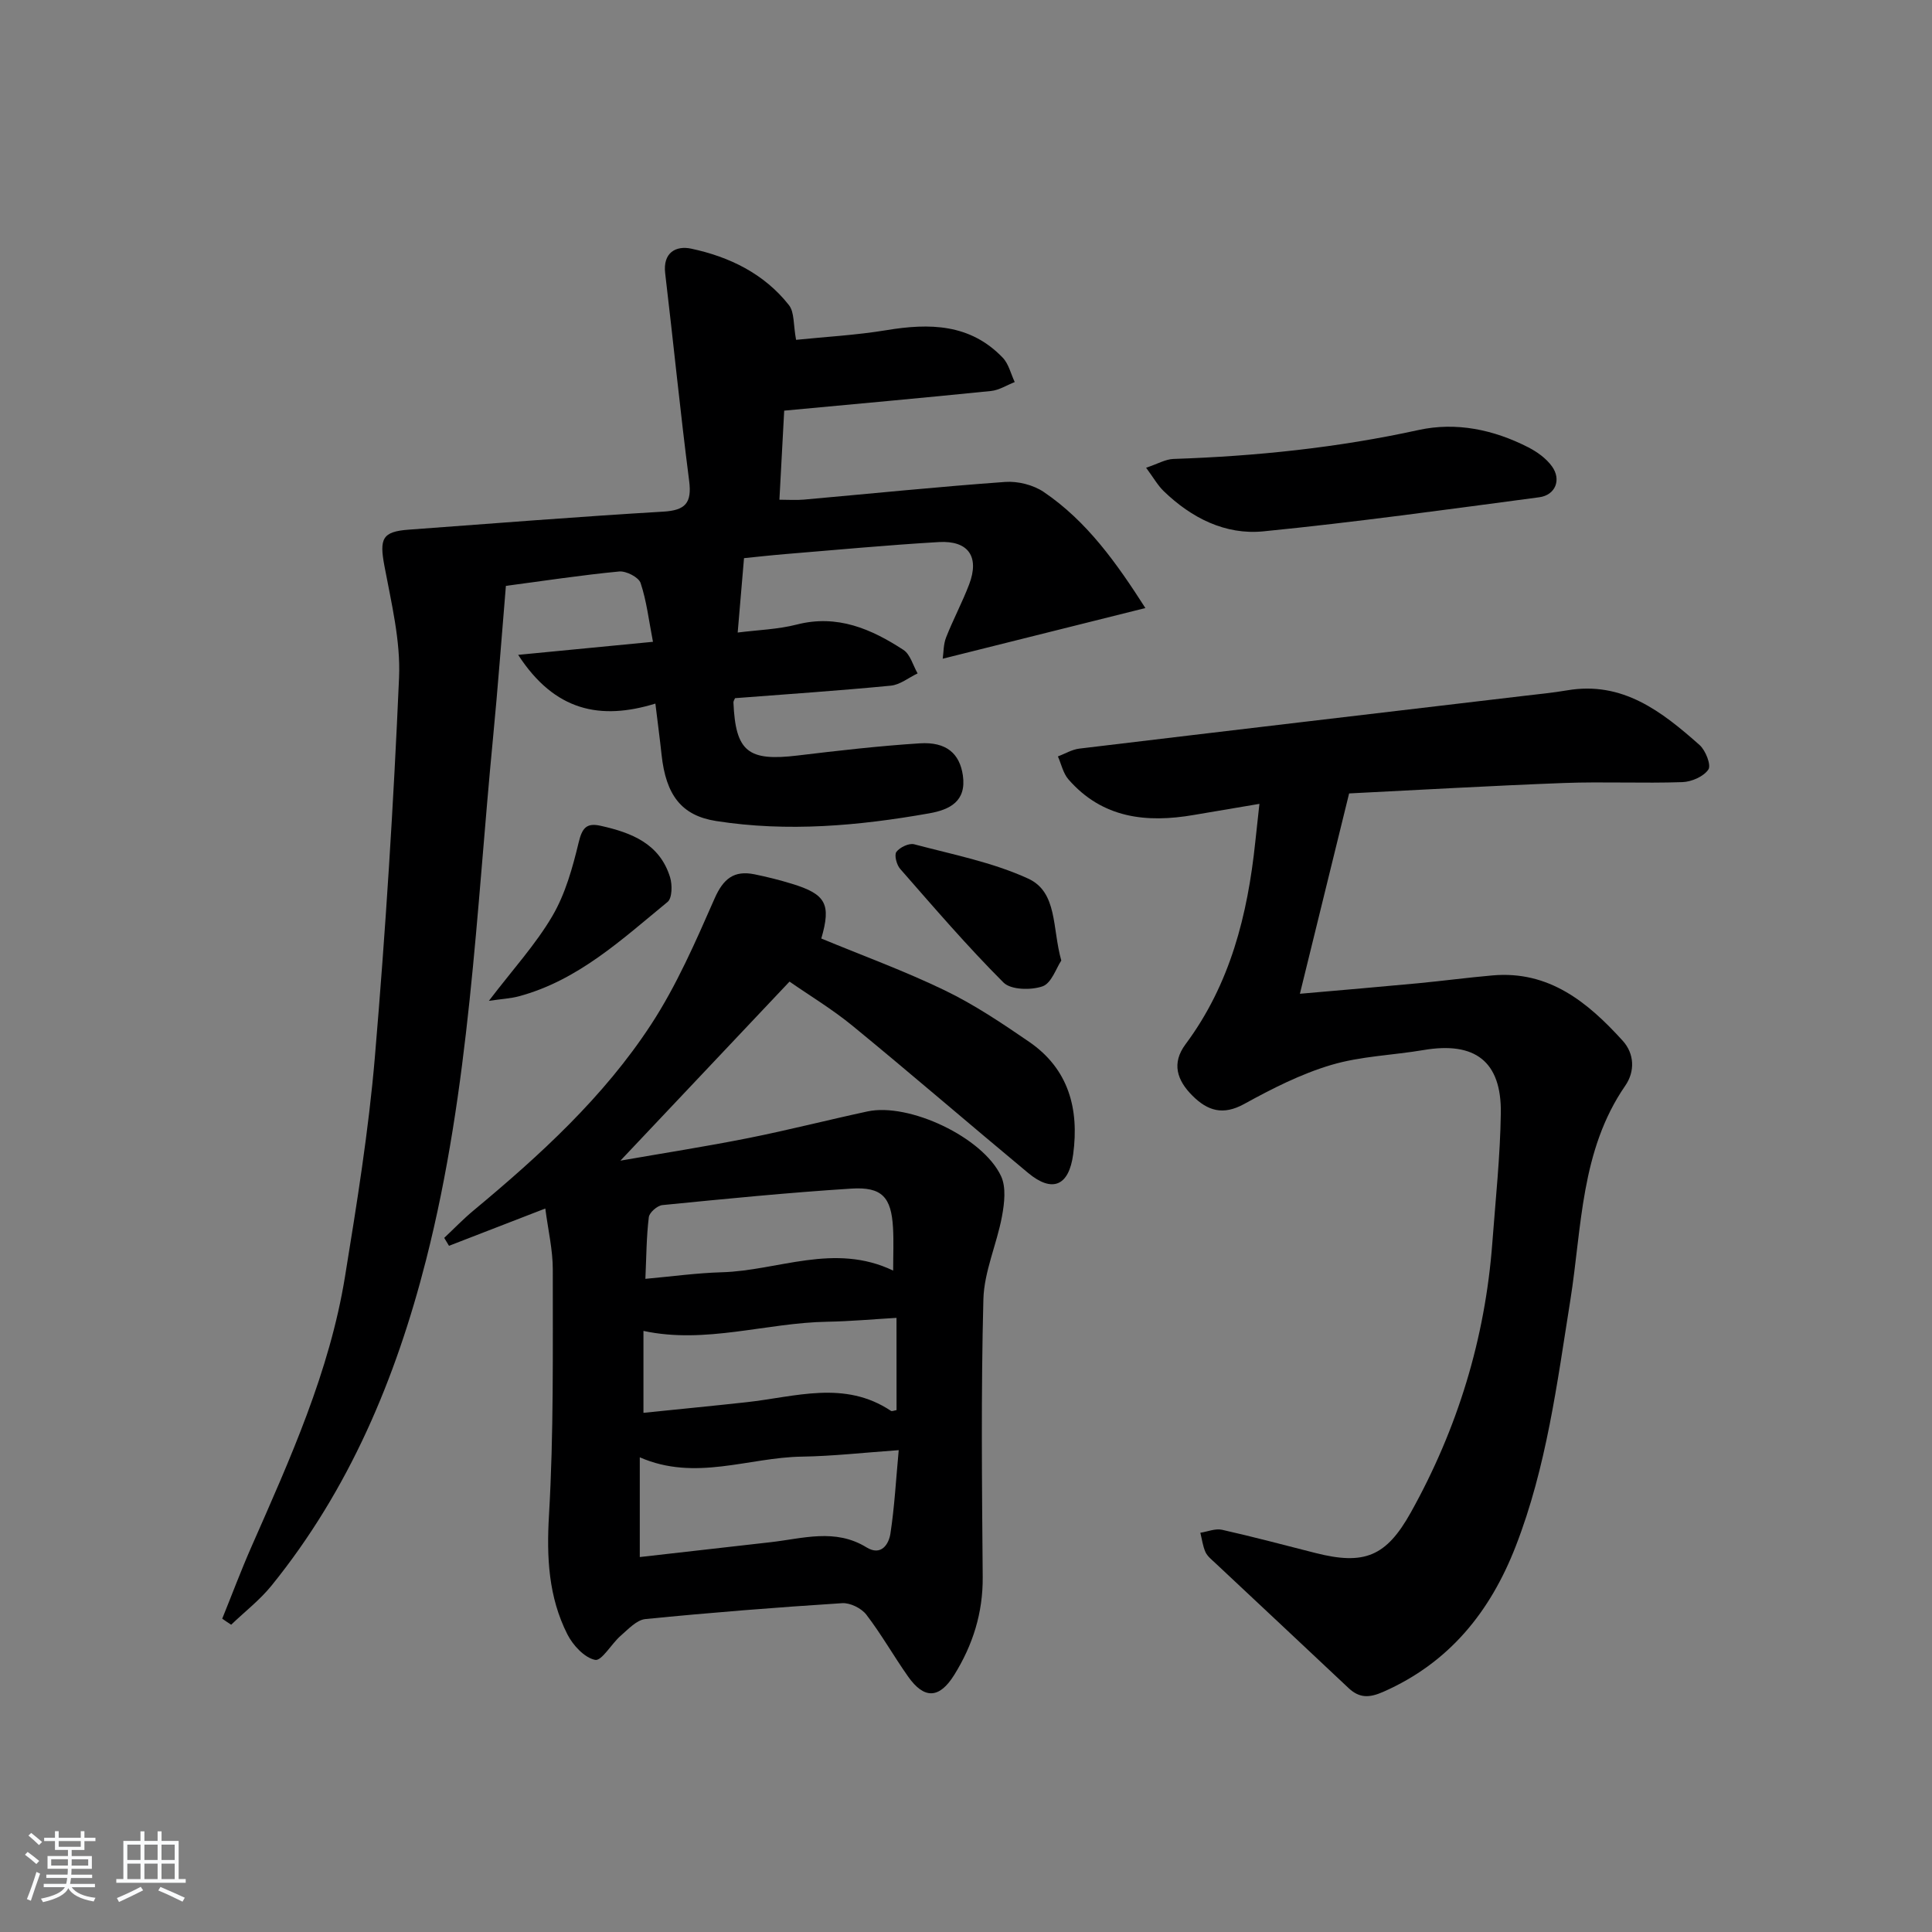 <svg enable-background="new 0 0 400 400" viewBox="0 0 400 400" xmlns="http://www.w3.org/2000/svg"><rect x="0" y="0" width="400" height="400" fill="#808080" stroke="none"/><path d="m5.17 384 .55-.58c.85.61 1.65 1.24 2.4 1.87l-.59.64c-.83-.73-1.62-1.38-2.36-1.93m1.22 9.53-.82-.34c.71-1.76 1.37-3.64 1.98-5.63.24.13.5.25.76.36-.6 1.67-1.24 3.54-1.92 5.61m-.5-13.5.57-.54c.56.44 1.31 1.06 2.26 1.87l-.65.64c-.67-.66-1.4-1.32-2.18-1.97m3.25.46h2.24v-1.36h.77v1.36h4.57v-1.36h.76v1.36h2.28v.69h-2.28v1.84h-2.64v1.26h4.18v2.64h-4.21c0 .45-.02.86-.05 1.21h4.32v.69h-4.38c-.04.34-.1.75-.19 1.22h5.15v.69h-4.82c.87 1.19 2.51 1.92 4.93 2.19-.17.31-.3.57-.37.76-2.77-.49-4.52-1.41-5.26-2.76-.56 1.26-2.3 2.23-5.24 2.9-.12-.24-.26-.48-.43-.72 2.73-.55 4.38-1.34 4.96-2.38h-4.38v-.69h4.65c.1-.38.17-.79.21-1.22h-4.32v-.69h4.4c.03-.34.05-.75.05-1.21h-4.2v-2.64h4.23v-1.26h-2.69v-1.84h-2.24zm1.46 4.46v1.29h3.45c.01-.4.02-.57.01-.53v-.32-.45h-3.46zm1.55-2.59h4.57v-1.19h-4.57zm6.11 2.59h-3.42v.77c-.01.19-.01.37-.02.53h3.44z" fill="#fafbfc"/><path d="m32.63 379.16h.82v1.98h3.54v7.89h1.46v.78h-14.37v-.78h1.46v-7.89h3.54v-1.98h.82v1.98h2.73zm-3.49 11.48.5.73c-1.61.82-3.28 1.63-5 2.42-.13-.27-.28-.55-.44-.82 1.75-.73 3.4-1.5 4.94-2.33m-2.78-5.55h2.73v-3.18h-2.73zm0 3.95h2.73v-3.2h-2.73zm3.54-3.95h2.73v-3.18h-2.73zm0 3.95h2.73v-3.2h-2.73zm7.89 4.68c-1.84-.92-3.51-1.7-5.02-2.32l.45-.73c1.89.8 3.57 1.55 5.04 2.23zm-1.62-11.81h-2.73v3.18h2.73zm-2.73 7.13h2.73v-3.2h-2.73z" fill="#fafbfc"/><g fill="#000001"><path d="m46.01 335.13c2.02-4.98 3.9-10.02 6.07-14.94 7.97-18.11 16.15-36.18 19.35-55.89 2.45-15.08 4.89-30.21 6.18-45.41 2.22-26.16 3.87-52.37 5.01-78.6.33-7.65-1.6-15.47-3.03-23.12-1.06-5.65-.46-7.11 5.03-7.51 17.56-1.29 35.11-2.69 52.69-3.73 4.61-.27 5.96-1.8 5.37-6.38-1.84-14.3-3.26-28.64-4.96-42.96-.52-4.35 2.29-5.77 5.38-5.11 7.9 1.68 15.11 5.17 20.24 11.69 1.16 1.47.89 4.06 1.48 7.19 5.98-.62 12.4-.96 18.7-2 8.93-1.48 17.33-1.35 24.08 5.69 1.24 1.29 1.68 3.35 2.49 5.05-1.64.64-3.23 1.68-4.91 1.85-14.14 1.44-28.3 2.71-42.82 4.07-.29 5.33-.62 11.58-.99 18.44 1.84 0 3.46.12 5.05-.02 13.9-1.24 27.78-2.66 41.69-3.66 2.63-.19 5.82.61 7.99 2.08 8.95 6.07 15.06 14.69 21.04 24.03-14.22 3.55-27.73 6.93-41.96 10.49.19-1.29.13-2.97.7-4.41 1.46-3.71 3.35-7.25 4.77-10.97 2.18-5.73-.14-9.13-6.29-8.77-10.61.62-21.21 1.62-31.81 2.49-3.11.26-6.21.61-8.51.84-.45 5.34-.86 10.11-1.31 15.4 4.16-.53 8.32-.65 12.26-1.66 8.37-2.14 15.39.91 22.05 5.25 1.43.93 1.98 3.21 2.94 4.87-1.85.88-3.64 2.36-5.56 2.54-10.73 1.04-21.49 1.76-32.24 2.59-.12.3-.34.6-.33.89.44 10.19 3.02 12.22 13.29 10.98 8.41-1.01 16.84-1.98 25.29-2.52 5.5-.35 8.26 2.11 8.92 6.63.78 5.4-2.74 7.11-6.95 7.86-14.63 2.59-29.35 3.91-44.15 1.59-7.14-1.12-10.38-5.34-11.28-13.73-.35-3.27-.79-6.54-1.28-10.58-11.38 3.5-20.84 1.59-28.41-10.09 9.78-.95 18.62-1.8 27.91-2.7-.87-4.48-1.32-8.46-2.56-12.17-.4-1.2-2.99-2.53-4.44-2.39-7.75.74-15.46 1.92-23.45 2.98-.89 10.58-1.65 21.01-2.66 31.42-3.5 36.18-4.82 72.61-13.86 108.11-6.28 24.64-15.91 47.57-32.01 67.46-2.42 2.99-5.55 5.4-8.35 8.09-.64-.41-1.25-.83-1.85-1.25z"/><path d="m170.04 194.31c8.54 3.54 17.27 6.72 25.6 10.75 6.1 2.95 11.81 6.78 17.42 10.63 8.19 5.62 10.39 13.87 9.13 23.29-.88 6.57-4.31 8.03-9.32 3.87-12.15-10.1-24.12-20.43-36.34-30.45-4.22-3.46-8.94-6.3-13.07-9.17-11.74 12.44-23.2 24.57-35.01 37.07 8.74-1.53 17.62-2.91 26.42-4.66 8.28-1.65 16.47-3.75 24.73-5.53 8.57-1.85 23.89 5.32 27.66 13.4 1.08 2.32.69 5.62.19 8.32-1.07 5.78-3.7 11.43-3.85 17.18-.5 19.15-.3 38.32-.14 57.48.06 7.43-2.04 14.08-5.89 20.27-3.08 4.96-6.22 5.09-9.56.35-2.97-4.21-5.52-8.74-8.65-12.82-1.02-1.33-3.36-2.48-5-2.37-13.6.87-27.18 1.94-40.74 3.29-1.81.18-3.55 2.1-5.12 3.46-1.91 1.66-3.93 5.27-5.29 4.99-2.21-.45-4.59-3.02-5.74-5.29-3.91-7.73-4.32-15.93-3.81-24.65.99-16.91.77-33.89.79-50.84.01-4.09-.97-8.18-1.55-12.67-6.94 2.68-13.44 5.2-19.94 7.72-.33-.55-.66-1.09-.99-1.64 2.02-1.9 3.95-3.91 6.08-5.68 13.74-11.42 26.94-23.48 36.75-38.5 5.3-8.11 9.23-17.18 13.15-26.09 1.81-4.11 4.03-5.87 8.28-5 2.6.53 5.19 1.18 7.73 1.96 7.06 2.16 8.15 4.21 6.08 11.33zm-37.58 128.06c9.28-1.06 18.17-2.07 27.05-3.07 6.68-.75 13.39-2.94 19.9 1.07 2.98 1.83 4.6-.57 4.95-2.9.84-5.51 1.14-11.1 1.71-17.23-7.24.51-13.64 1.24-20.05 1.34-11.05.16-22.04 5.18-33.56.14zm53.15-49.52c-5.08.3-9.68.72-14.29.8-12.72.21-25.23 4.67-38.1 1.9v16.96c7.3-.75 14.33-1.43 21.36-2.2 10.07-1.1 20.27-4.63 29.89 1.8.2.13.62-.07 1.15-.16-.01-6.04-.01-12.12-.01-19.1zm-51.99-8.08c5.37-.48 10.58-1.21 15.81-1.36 11.7-.33 23.28-6.19 35.49-.35 0-3.29.13-6.09-.03-8.87-.36-6.34-2.29-8.51-8.66-8.1-13.05.83-26.07 2.12-39.08 3.41-1.06.1-2.71 1.54-2.82 2.51-.5 4.05-.5 8.16-.71 12.76z"/><path d="m279.32 164.27c-3.48 14.16-6.73 27.41-10.19 41.48 9.09-.8 16.8-1.45 24.5-2.18 5.12-.49 10.23-1.17 15.36-1.62 11.74-1.04 19.76 5.58 26.97 13.52 2.46 2.71 2.55 6.39.54 9.3-9.28 13.45-8.97 29.28-11.38 44.43-2.74 17.21-4.93 34.52-11.3 50.92-5.27 13.58-13.77 24.14-27.44 30.16-2.85 1.25-4.91 1.35-7.18-.79-9.19-8.67-18.44-17.29-27.65-25.94-.73-.68-1.59-1.36-1.98-2.23-.55-1.24-.72-2.65-1.05-3.98 1.5-.23 3.09-.92 4.47-.62 6.47 1.45 12.89 3.17 19.32 4.8 10.18 2.59 14.69.75 19.79-8.39 9.68-17.37 15.38-35.97 16.87-55.82.67-8.95 1.63-17.9 1.76-26.85.15-10.72-5.35-14.87-15.99-13.06-6.38 1.08-13 1.26-19.14 3.09-6.26 1.86-12.25 4.91-18.01 8.08-4.38 2.41-7.56 1.42-10.7-1.71-3.19-3.18-4.39-6.7-1.43-10.67 9.25-12.43 12.85-26.79 14.43-41.85.25-2.42.52-4.85.86-7.91-4.82.82-9.18 1.54-13.53 2.29-9.86 1.71-18.99.71-26.02-7.37-1.09-1.26-1.47-3.15-2.17-4.74 1.48-.56 2.92-1.44 4.45-1.62 30.68-3.69 61.37-7.29 92.06-10.92 2.97-.35 5.96-.64 8.9-1.14 11.52-1.97 19.64 4.41 27.44 11.32 1.25 1.11 2.44 4.16 1.82 5.07-.98 1.46-3.49 2.55-5.39 2.61-8.16.28-16.34-.12-24.49.18-15.12.57-30.21 1.45-44.5 2.16z"/><path d="m237.29 96.84c2.38-.79 4-1.76 5.65-1.82 17.09-.57 34-2.32 50.75-5.99 7.82-1.71 15.55-.08 22.7 3.57 1.85.95 3.74 2.3 4.93 3.96 1.99 2.75.72 5.94-2.62 6.39-19.02 2.52-38.04 5.17-57.13 7.06-7.88.78-14.9-2.77-20.64-8.33-1.23-1.19-2.11-2.77-3.64-4.84z"/><path d="m219.73 198.87c-1.05 1.56-2.03 4.69-3.88 5.34-2.4.83-6.55.75-8.09-.79-7.49-7.49-14.41-15.56-21.4-23.54-.73-.83-1.25-2.87-.77-3.51.72-.95 2.61-1.85 3.68-1.57 7.95 2.11 16.19 3.71 23.59 7.1 6.14 2.81 4.96 10.24 6.87 16.97z"/><path d="m101.22 207.21c4.97-6.52 9.7-11.68 13.16-17.59 2.68-4.58 4.17-9.99 5.43-15.21.71-2.97 1.61-4.1 4.54-3.44 6.39 1.42 12.23 3.69 14.38 10.65.48 1.56.45 4.33-.52 5.12-9.47 7.76-18.54 16.26-30.85 19.55-1.68.44-3.46.53-6.14.92z"/></g></svg>